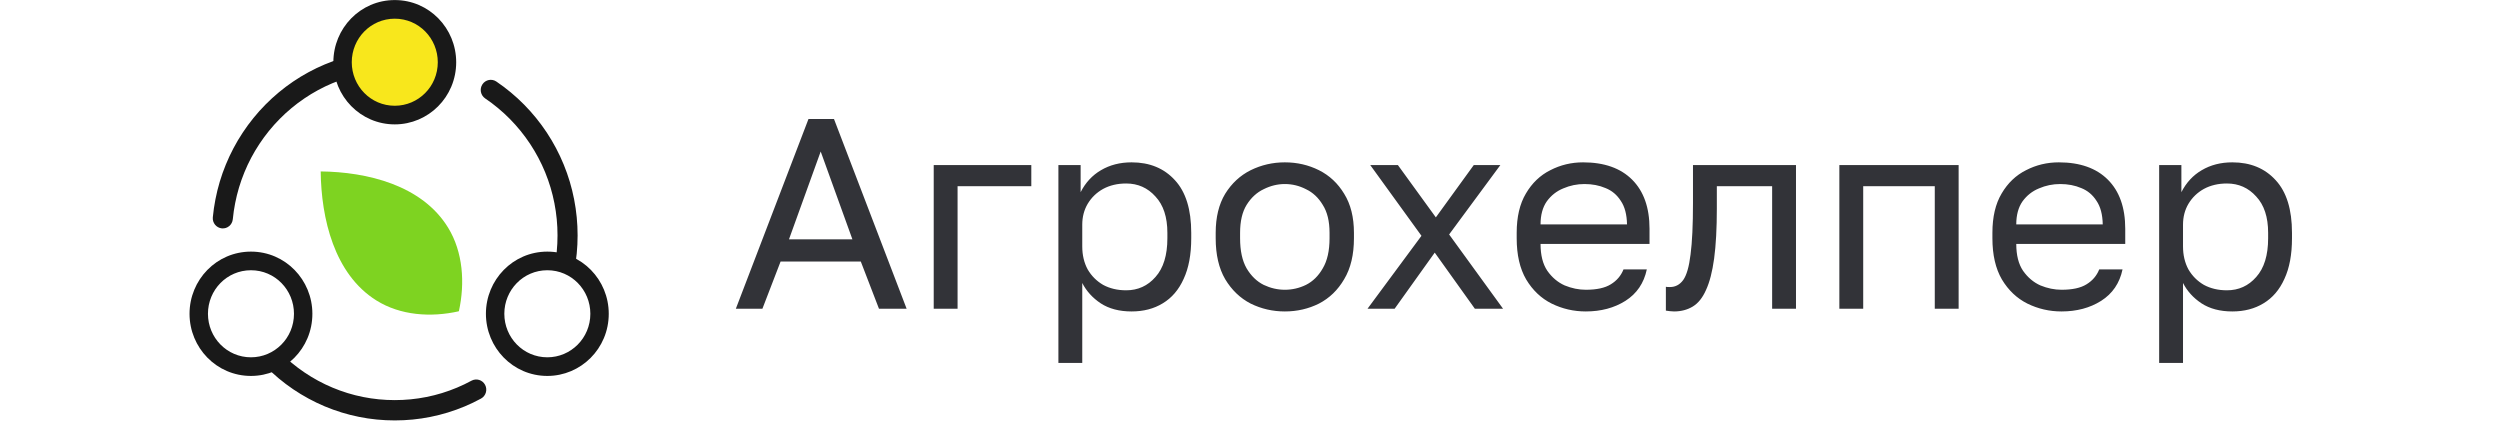 <svg width="166" height="28" viewBox="0 0 166 28" fill="none" xmlns="http://www.w3.org/2000/svg">
<g clip-path="url(#clip0_33_1160)">
<path d="M21.294 11.383C21.328 14.494 22.188 18.195 24.987 19.947C26.59 20.951 28.613 21.084 30.453 20.672L30.473 20.652C30.88 18.79 30.748 16.741 29.756 15.12C28.024 12.287 24.368 11.417 21.294 11.383Z" fill="#7ED321"/>
<path fill-rule="evenodd" clip-rule="evenodd" d="M22.985 4.465C23.109 4.816 22.928 5.202 22.581 5.327C22.411 5.388 22.243 5.454 22.077 5.524C21.749 5.661 21.429 5.815 21.119 5.983C20.806 6.152 20.503 6.337 20.21 6.536C19.915 6.735 19.631 6.949 19.358 7.176C19.084 7.403 18.822 7.644 18.572 7.897C18.322 8.15 18.084 8.416 17.859 8.693C17.635 8.969 17.424 9.257 17.227 9.555C17.03 9.852 16.848 10.159 16.68 10.475C16.514 10.789 16.362 11.113 16.227 11.444C16.092 11.774 15.972 12.111 15.869 12.455C15.768 12.795 15.682 13.142 15.613 13.495C15.544 13.844 15.493 14.198 15.458 14.557C15.422 14.928 15.097 15.2 14.73 15.164C14.364 15.127 14.095 14.798 14.131 14.427C14.17 14.023 14.228 13.625 14.305 13.234C14.382 12.836 14.479 12.446 14.593 12.063C14.709 11.676 14.843 11.297 14.995 10.928C15.148 10.555 15.318 10.191 15.505 9.838C15.693 9.482 15.898 9.137 16.119 8.804C16.34 8.469 16.577 8.146 16.829 7.836C17.081 7.525 17.348 7.227 17.629 6.943C17.91 6.659 18.204 6.389 18.512 6.133C18.818 5.878 19.137 5.638 19.468 5.414C19.797 5.191 20.138 4.984 20.489 4.794C20.838 4.604 21.198 4.432 21.566 4.277C21.753 4.199 21.942 4.125 22.133 4.056C22.48 3.931 22.861 4.114 22.985 4.465ZM32.033 5.6C32.238 5.29 32.652 5.207 32.958 5.414C33.289 5.638 33.608 5.878 33.914 6.133C34.222 6.389 34.516 6.659 34.797 6.943C35.078 7.227 35.345 7.525 35.597 7.836C35.849 8.146 36.086 8.469 36.308 8.804C36.528 9.137 36.733 9.482 36.921 9.838C37.108 10.191 37.278 10.555 37.431 10.928C37.583 11.297 37.717 11.676 37.833 12.063C37.947 12.446 38.044 12.836 38.121 13.234C38.198 13.625 38.256 14.023 38.295 14.427C38.333 14.823 38.353 15.225 38.353 15.63C38.353 16.037 38.333 16.438 38.295 16.834C38.275 17.037 38.251 17.239 38.222 17.439C38.168 17.808 37.829 18.062 37.465 18.008C37.101 17.954 36.849 17.611 36.903 17.242C36.929 17.064 36.95 16.884 36.968 16.703C37.002 16.351 37.019 15.993 37.019 15.63C37.019 15.268 37.002 14.91 36.968 14.557C36.933 14.198 36.882 13.844 36.813 13.495C36.745 13.142 36.659 12.795 36.557 12.455C36.454 12.111 36.334 11.774 36.2 11.444C36.064 11.113 35.912 10.789 35.746 10.475C35.578 10.159 35.396 9.852 35.2 9.555C35.002 9.257 34.791 8.969 34.567 8.693C34.342 8.416 34.104 8.15 33.854 7.897C33.604 7.644 33.342 7.403 33.068 7.176C32.795 6.949 32.511 6.735 32.216 6.536C31.91 6.328 31.828 5.909 32.033 5.6ZM18.005 23.771C18.253 23.495 18.674 23.475 18.947 23.726C19.081 23.849 19.218 23.969 19.358 24.085C19.631 24.312 19.915 24.526 20.21 24.725C20.503 24.924 20.806 25.108 21.119 25.278C21.429 25.446 21.749 25.6 22.077 25.737C22.402 25.874 22.735 25.994 23.075 26.099C23.411 26.202 23.754 26.289 24.103 26.359C24.448 26.428 24.798 26.48 25.153 26.515C25.501 26.549 25.855 26.567 26.213 26.567C26.571 26.567 26.925 26.549 27.273 26.515C27.628 26.48 27.979 26.428 28.323 26.359C28.672 26.289 29.015 26.202 29.351 26.099C29.691 25.994 30.024 25.874 30.349 25.737C30.677 25.6 30.997 25.446 31.307 25.278C31.632 25.102 32.036 25.226 32.21 25.554C32.384 25.883 32.261 26.291 31.937 26.467C31.588 26.657 31.228 26.829 30.86 26.984C30.494 27.137 30.12 27.273 29.738 27.39C29.36 27.506 28.974 27.604 28.581 27.682C28.195 27.76 27.801 27.819 27.402 27.858C27.011 27.896 26.614 27.916 26.213 27.916C25.812 27.916 25.415 27.896 25.024 27.858C24.625 27.819 24.232 27.76 23.845 27.682C23.452 27.604 23.066 27.506 22.689 27.39C22.306 27.273 21.932 27.137 21.566 26.984C21.198 26.829 20.838 26.657 20.489 26.467C20.138 26.277 19.797 26.07 19.468 25.847C19.137 25.623 18.818 25.383 18.512 25.128C18.354 24.997 18.201 24.862 18.05 24.724C17.778 24.473 17.758 24.047 18.005 23.771Z" fill="#191919"/>
<path fill-rule="evenodd" clip-rule="evenodd" d="M26.213 1.197C27.844 1.197 29.125 2.533 29.125 4.143C29.125 5.794 27.805 7.09 26.213 7.09C24.583 7.09 23.302 5.754 23.302 4.143C23.302 2.533 24.583 1.197 26.213 1.197Z" fill="#F8E71C"/>
<path fill-rule="evenodd" clip-rule="evenodd" d="M16.664 17.944C15.065 17.944 13.808 19.252 13.808 20.834C13.808 22.416 15.065 23.725 16.664 23.725C18.227 23.725 19.52 22.452 19.52 20.834C19.52 19.252 18.263 17.944 16.664 17.944ZM12.585 20.834C12.585 18.58 14.379 16.707 16.664 16.707C18.948 16.707 20.742 18.58 20.742 20.834C20.742 23.146 18.891 24.962 16.664 24.962C14.379 24.962 12.585 23.089 12.585 20.834Z" fill="#191919"/>
<path fill-rule="evenodd" clip-rule="evenodd" d="M36.343 17.944C34.744 17.944 33.487 19.252 33.487 20.834C33.487 22.416 34.744 23.725 36.343 23.725C37.906 23.725 39.199 22.452 39.199 20.834C39.199 19.252 37.942 17.944 36.343 17.944ZM32.265 20.834C32.265 18.58 34.059 16.707 36.343 16.707C38.627 16.707 40.421 18.58 40.421 20.834C40.421 23.146 38.571 24.962 36.343 24.962C34.059 24.962 32.265 23.089 32.265 20.834Z" fill="#191919"/>
<path fill-rule="evenodd" clip-rule="evenodd" d="M26.213 1.241C24.614 1.241 23.357 2.55 23.357 4.132C23.357 5.714 24.614 7.022 26.213 7.022C27.776 7.022 29.069 5.75 29.069 4.132C29.069 2.55 27.812 1.241 26.213 1.241ZM22.135 4.132C22.135 1.877 23.929 0.004 26.213 0.004C28.497 0.004 30.291 1.877 30.291 4.132C30.291 6.444 28.441 8.259 26.213 8.259C23.929 8.259 22.135 6.386 22.135 4.132Z" fill="#191919"/>
</g>
<path d="M48.86 20.5L53.684 7.9H55.376L60.2 20.5H58.364L57.158 17.368H51.83L50.624 20.5H48.86ZM52.388 15.892H56.6L54.494 10.06L52.388 15.892ZM61.999 20.5V10.96H68.479V12.364H63.583V20.5H61.999ZM70.278 24.1V10.96H71.754V12.76C72.078 12.124 72.528 11.638 73.104 11.302C73.692 10.954 74.37 10.78 75.138 10.78C76.338 10.78 77.298 11.176 78.018 11.968C78.738 12.748 79.098 13.912 79.098 15.46V15.82C79.098 16.9 78.93 17.8 78.594 18.52C78.27 19.24 77.808 19.78 77.208 20.14C76.62 20.5 75.93 20.68 75.138 20.68C74.322 20.68 73.638 20.5 73.086 20.14C72.546 19.78 72.138 19.33 71.862 18.79V24.1H70.278ZM74.778 19.276C75.558 19.276 76.206 18.982 76.722 18.394C77.25 17.806 77.514 16.948 77.514 15.82V15.46C77.514 14.416 77.25 13.612 76.722 13.048C76.206 12.472 75.558 12.184 74.778 12.184C74.202 12.184 73.692 12.304 73.248 12.544C72.816 12.784 72.474 13.114 72.222 13.534C71.982 13.942 71.862 14.404 71.862 14.92V16.36C71.862 16.936 71.982 17.446 72.222 17.89C72.474 18.322 72.816 18.664 73.248 18.916C73.692 19.156 74.202 19.276 74.778 19.276ZM85.312 20.68C84.508 20.68 83.752 20.506 83.044 20.158C82.348 19.798 81.784 19.258 81.352 18.538C80.932 17.818 80.722 16.912 80.722 15.82V15.46C80.722 14.428 80.932 13.564 81.352 12.868C81.784 12.172 82.348 11.65 83.044 11.302C83.752 10.954 84.508 10.78 85.312 10.78C86.128 10.78 86.884 10.954 87.58 11.302C88.276 11.65 88.834 12.172 89.254 12.868C89.686 13.564 89.902 14.428 89.902 15.46V15.82C89.902 16.912 89.686 17.818 89.254 18.538C88.834 19.258 88.276 19.798 87.58 20.158C86.884 20.506 86.128 20.68 85.312 20.68ZM85.312 19.24C85.804 19.24 86.272 19.132 86.716 18.916C87.172 18.688 87.544 18.322 87.832 17.818C88.132 17.314 88.282 16.648 88.282 15.82V15.46C88.282 14.692 88.132 14.074 87.832 13.606C87.544 13.126 87.172 12.778 86.716 12.562C86.272 12.334 85.804 12.22 85.312 12.22C84.832 12.22 84.364 12.334 83.908 12.562C83.452 12.778 83.074 13.126 82.774 13.606C82.486 14.074 82.342 14.692 82.342 15.46V15.82C82.342 16.648 82.486 17.314 82.774 17.818C83.074 18.322 83.452 18.688 83.908 18.916C84.364 19.132 84.832 19.24 85.312 19.24ZM90.803 20.5L94.385 15.658L90.984 10.96H92.82L95.34 14.434L97.859 10.96H99.624L96.222 15.568L99.803 20.5H97.931L95.267 16.774L92.603 20.5H90.803ZM105.298 20.68C104.494 20.68 103.738 20.506 103.03 20.158C102.334 19.81 101.77 19.276 101.338 18.556C100.918 17.836 100.708 16.924 100.708 15.82V15.46C100.708 14.404 100.912 13.534 101.32 12.85C101.728 12.154 102.268 11.638 102.94 11.302C103.612 10.954 104.338 10.78 105.118 10.78C106.522 10.78 107.608 11.164 108.376 11.932C109.144 12.7 109.528 13.786 109.528 15.19V16.198H102.292C102.292 16.942 102.442 17.536 102.742 17.98C103.054 18.424 103.438 18.748 103.894 18.952C104.362 19.144 104.83 19.24 105.298 19.24C106.018 19.24 106.57 19.12 106.954 18.88C107.35 18.64 107.632 18.31 107.8 17.89H109.348C109.156 18.802 108.682 19.498 107.926 19.978C107.182 20.446 106.306 20.68 105.298 20.68ZM105.208 12.22C104.716 12.22 104.248 12.316 103.804 12.508C103.36 12.688 102.994 12.976 102.706 13.372C102.43 13.768 102.292 14.278 102.292 14.902H108.034C108.022 14.242 107.884 13.72 107.62 13.336C107.368 12.94 107.032 12.658 106.612 12.49C106.192 12.31 105.724 12.22 105.208 12.22ZM111.154 20.68C111.07 20.68 110.98 20.674 110.884 20.662C110.8 20.65 110.71 20.638 110.614 20.626V19.042C110.65 19.054 110.74 19.06 110.884 19.06C111.244 19.06 111.538 18.904 111.766 18.592C111.994 18.268 112.156 17.704 112.252 16.9C112.36 16.084 112.414 14.944 112.414 13.48V10.96H119.254V20.5H117.67V12.364H113.998V13.84C113.998 15.172 113.938 16.282 113.818 17.17C113.698 18.046 113.518 18.742 113.278 19.258C113.05 19.774 112.756 20.14 112.396 20.356C112.036 20.572 111.622 20.68 111.154 20.68ZM122.133 20.5V10.96H130.053V20.5H128.469V12.364H123.717V20.5H122.133ZM136.886 20.68C136.082 20.68 135.326 20.506 134.618 20.158C133.922 19.81 133.358 19.276 132.926 18.556C132.506 17.836 132.296 16.924 132.296 15.82V15.46C132.296 14.404 132.5 13.534 132.908 12.85C133.316 12.154 133.856 11.638 134.528 11.302C135.2 10.954 135.926 10.78 136.706 10.78C138.11 10.78 139.196 11.164 139.964 11.932C140.732 12.7 141.116 13.786 141.116 15.19V16.198H133.88C133.88 16.942 134.03 17.536 134.33 17.98C134.642 18.424 135.026 18.748 135.482 18.952C135.95 19.144 136.418 19.24 136.886 19.24C137.606 19.24 138.158 19.12 138.542 18.88C138.938 18.64 139.22 18.31 139.388 17.89H140.936C140.744 18.802 140.27 19.498 139.514 19.978C138.77 20.446 137.894 20.68 136.886 20.68ZM136.796 12.22C136.304 12.22 135.836 12.316 135.392 12.508C134.948 12.688 134.582 12.976 134.294 13.372C134.018 13.768 133.88 14.278 133.88 14.902H139.622C139.61 14.242 139.472 13.72 139.208 13.336C138.956 12.94 138.62 12.658 138.2 12.49C137.78 12.31 137.312 12.22 136.796 12.22ZM143.368 24.1V10.96H144.844V12.76C145.168 12.124 145.618 11.638 146.194 11.302C146.782 10.954 147.46 10.78 148.228 10.78C149.428 10.78 150.388 11.176 151.108 11.968C151.828 12.748 152.188 13.912 152.188 15.46V15.82C152.188 16.9 152.02 17.8 151.684 18.52C151.36 19.24 150.898 19.78 150.298 20.14C149.71 20.5 149.02 20.68 148.228 20.68C147.412 20.68 146.728 20.5 146.176 20.14C145.636 19.78 145.228 19.33 144.952 18.79V24.1H143.368ZM147.868 19.276C148.648 19.276 149.296 18.982 149.812 18.394C150.34 17.806 150.604 16.948 150.604 15.82V15.46C150.604 14.416 150.34 13.612 149.812 13.048C149.296 12.472 148.648 12.184 147.868 12.184C147.292 12.184 146.782 12.304 146.338 12.544C145.906 12.784 145.564 13.114 145.312 13.534C145.072 13.942 144.952 14.404 144.952 14.92V16.36C144.952 16.936 145.072 17.446 145.312 17.89C145.564 18.322 145.906 18.664 146.338 18.916C146.782 19.156 147.292 19.276 147.868 19.276Z" fill="#323338"/>
<defs>
<clipPath id="clip0_33_1160">
<rect width="28" height="28" fill="white" transform="translate(12.5)"/>
</clipPath>
</defs>
</svg>
